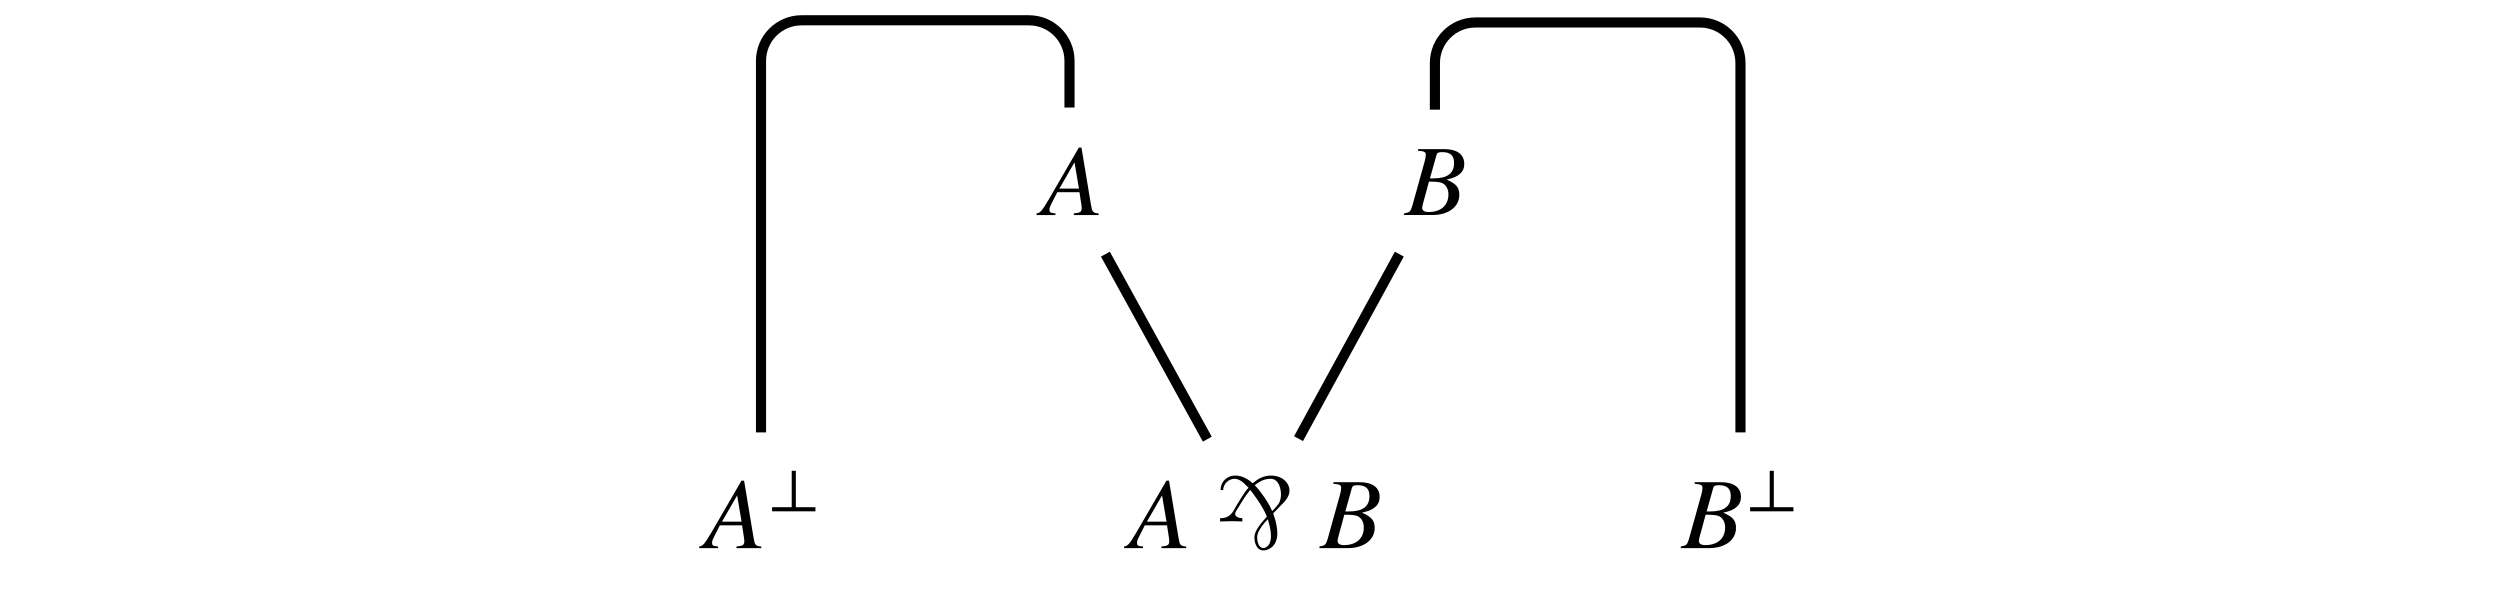 <?xml version='1.0' encoding='UTF-8'?>
<!-- This file was generated by dvisvgm 3.2.2 -->
<svg version='1.1' xmlns='http://www.w3.org/2000/svg' xmlns:xlink='http://www.w3.org/1999/xlink' width='245.796pt' height='58.034pt' viewBox='-.5 -57.534 245.796 58.034'>
<defs>
<path id='g11-0' d='m3.298-5.938v.01c-.149 .11-.448 .508-1.186 1.743c-.299 .498-.518 1.245-1.614 1.245v.319c0 0 1.225-.03 1.225-.03s.966 .03 .966 .03v-.319c-.259 0-.707-.11-.707-.418c0-.219 .249-.508 .379-.747c.837-1.395 .857-1.245 1.096-1.624c.209 .229 1.205 1.584 1.564 2.441c.12 .289 .09 .149-.08 .369l-.399 .468c-.399 .528-.667 .927-.667 1.425c0 .418 .179 1.255 .897 1.255c.269 0 1.355-.229 1.355-1.684c0-.956-.399-1.893-.399-1.933c0-.09 .09-.1 .418-.468c.478-.528 1.176-1.026 1.176-1.793c0-.807-.747-1.484-1.823-1.484c-1.126 0-1.664 .737-1.783 .737h-.01c-.07 0-.189-.139-.239-.189c-.399-.289-.877-.548-1.465-.548c-.877 0-1.455 .648-1.455 1.425h.259c0-.608 .538-1.106 1.116-1.106c.687 0 1.186 .747 1.375 .877zm3.188 .658c0 .299-.06 .608-.199 .867c-.13 .209-.568 .697-.667 .767c-.279-.658-.687-1.265-1.116-1.833c-.438-.598-.508-.558-.588-.717c.518-.389 .936-.618 1.554-.618c.807 0 1.016 .986 1.016 1.534zm-1.743 5.27c-.478 0-.598-.687-.598-1.056c0-.777 1.056-1.773 1.056-1.773c.12 .498 .299 1.006 .299 1.674c0 .887-.458 1.156-.757 1.156z'/>
<use id='g35-63' xlink:href='#g32-63' transform='scale(1.327)'/>
<path id='g32-63' d='m3.548 0v-.306h-1.452v-2.697h-.306v2.697h-1.452v.306h3.21z'/>
<path id='g47-22' d='m5.598 0v-.159c-.566-.05-.635-.129-.754-.854l-.933-5.618h-.258l-2.878 4.963c-.784 1.32-.883 1.429-1.28 1.509v.159h1.856v-.159c-.506-.05-.586-.099-.586-.347c0-.189 .03-.278 .199-.615l.566-1.122h2.184l.199 1.3c.01 .089 .02 .179 .02 .258c0 .377-.139 .466-.774 .526v.159h2.442zm-1.935-2.6h-1.926l1.489-2.581l.437 2.581z'/>
<path id='g47-23' d='m5.35-1.985c0-.725-.308-1.092-1.251-1.499c.705-.169 .993-.288 1.31-.566c.278-.238 .427-.566 .427-.973c0-.943-.705-1.459-1.985-1.459h-2.561v.159c.625 .05 .764 .119 .764 .407c0 .149-.04 .387-.109 .635l-1.221 4.387c-.179 .576-.248 .635-.804 .734v.159h2.799c1.558 0 2.63-.804 2.63-1.985zm-1.072-.04c0 1.072-.734 1.727-1.945 1.727c-.417 0-.635-.139-.635-.417c0-.129 .119-.596 .347-1.39l.318-1.181c.625 0 1.052 .04 1.251 .119c.417 .159 .665 .596 .665 1.141zm.556-3.087c0 1.022-.665 1.509-2.035 1.509h-.337l.645-2.303c.06-.218 .179-.278 .566-.278c.804 0 1.161 .337 1.161 1.072z'/>
</defs>
<g id='page1196'>
<g fill='currentColor'>
<g transform='translate(-62.168 19.737)'>
<use x='164.085' y='-56.129' xlink:href='#g47-22'/>
</g>
<g transform='translate(-62.024 19.737)'>
<use x='199.652' y='-56.129' xlink:href='#g47-23'/>
</g>
<g transform='translate(-65.007 19.737)'>
<use x='133.754' y='-23.381' xlink:href='#g47-22'/>
<use x='139.971' y='-26.998' xlink:href='#g35-63'/>
</g>
<g transform='translate(-58.686 19.737)'>
<use x='169.212' y='-23.381' xlink:href='#g47-22'/>
<use x='177.643' y='-23.381' xlink:href='#g11-0'/>
<use x='187.994' y='-23.381' xlink:href='#g47-23'/>
</g>
<g transform='translate(-64.862 19.737)'>
<use x='229.694' y='-23.381' xlink:href='#g47-23'/>
<use x='235.981' y='-26.998' xlink:href='#g35-63'/>
</g>
</g>
<g stroke='currentColor' fill='none' stroke-width='.996' stroke-miterlimit='10'>
<path d='m104.652-46.961v-4.594c0-2.199-1.785-3.984-3.984-3.984h-22.363c-2.199 0-3.984 1.785-3.984 3.984v36.535'/>
<path d='m108.18-32.547l10.02 18.191'/>
<path d='m140.578-46.75v-4.59c0-2.203 1.785-3.984 3.984-3.984h22.074c2.199 0 3.984 1.781 3.984 3.984v36.32'/>
<path d='m137.078-32.547l-9.91 18.141'/>
</g>
</g>
</svg>